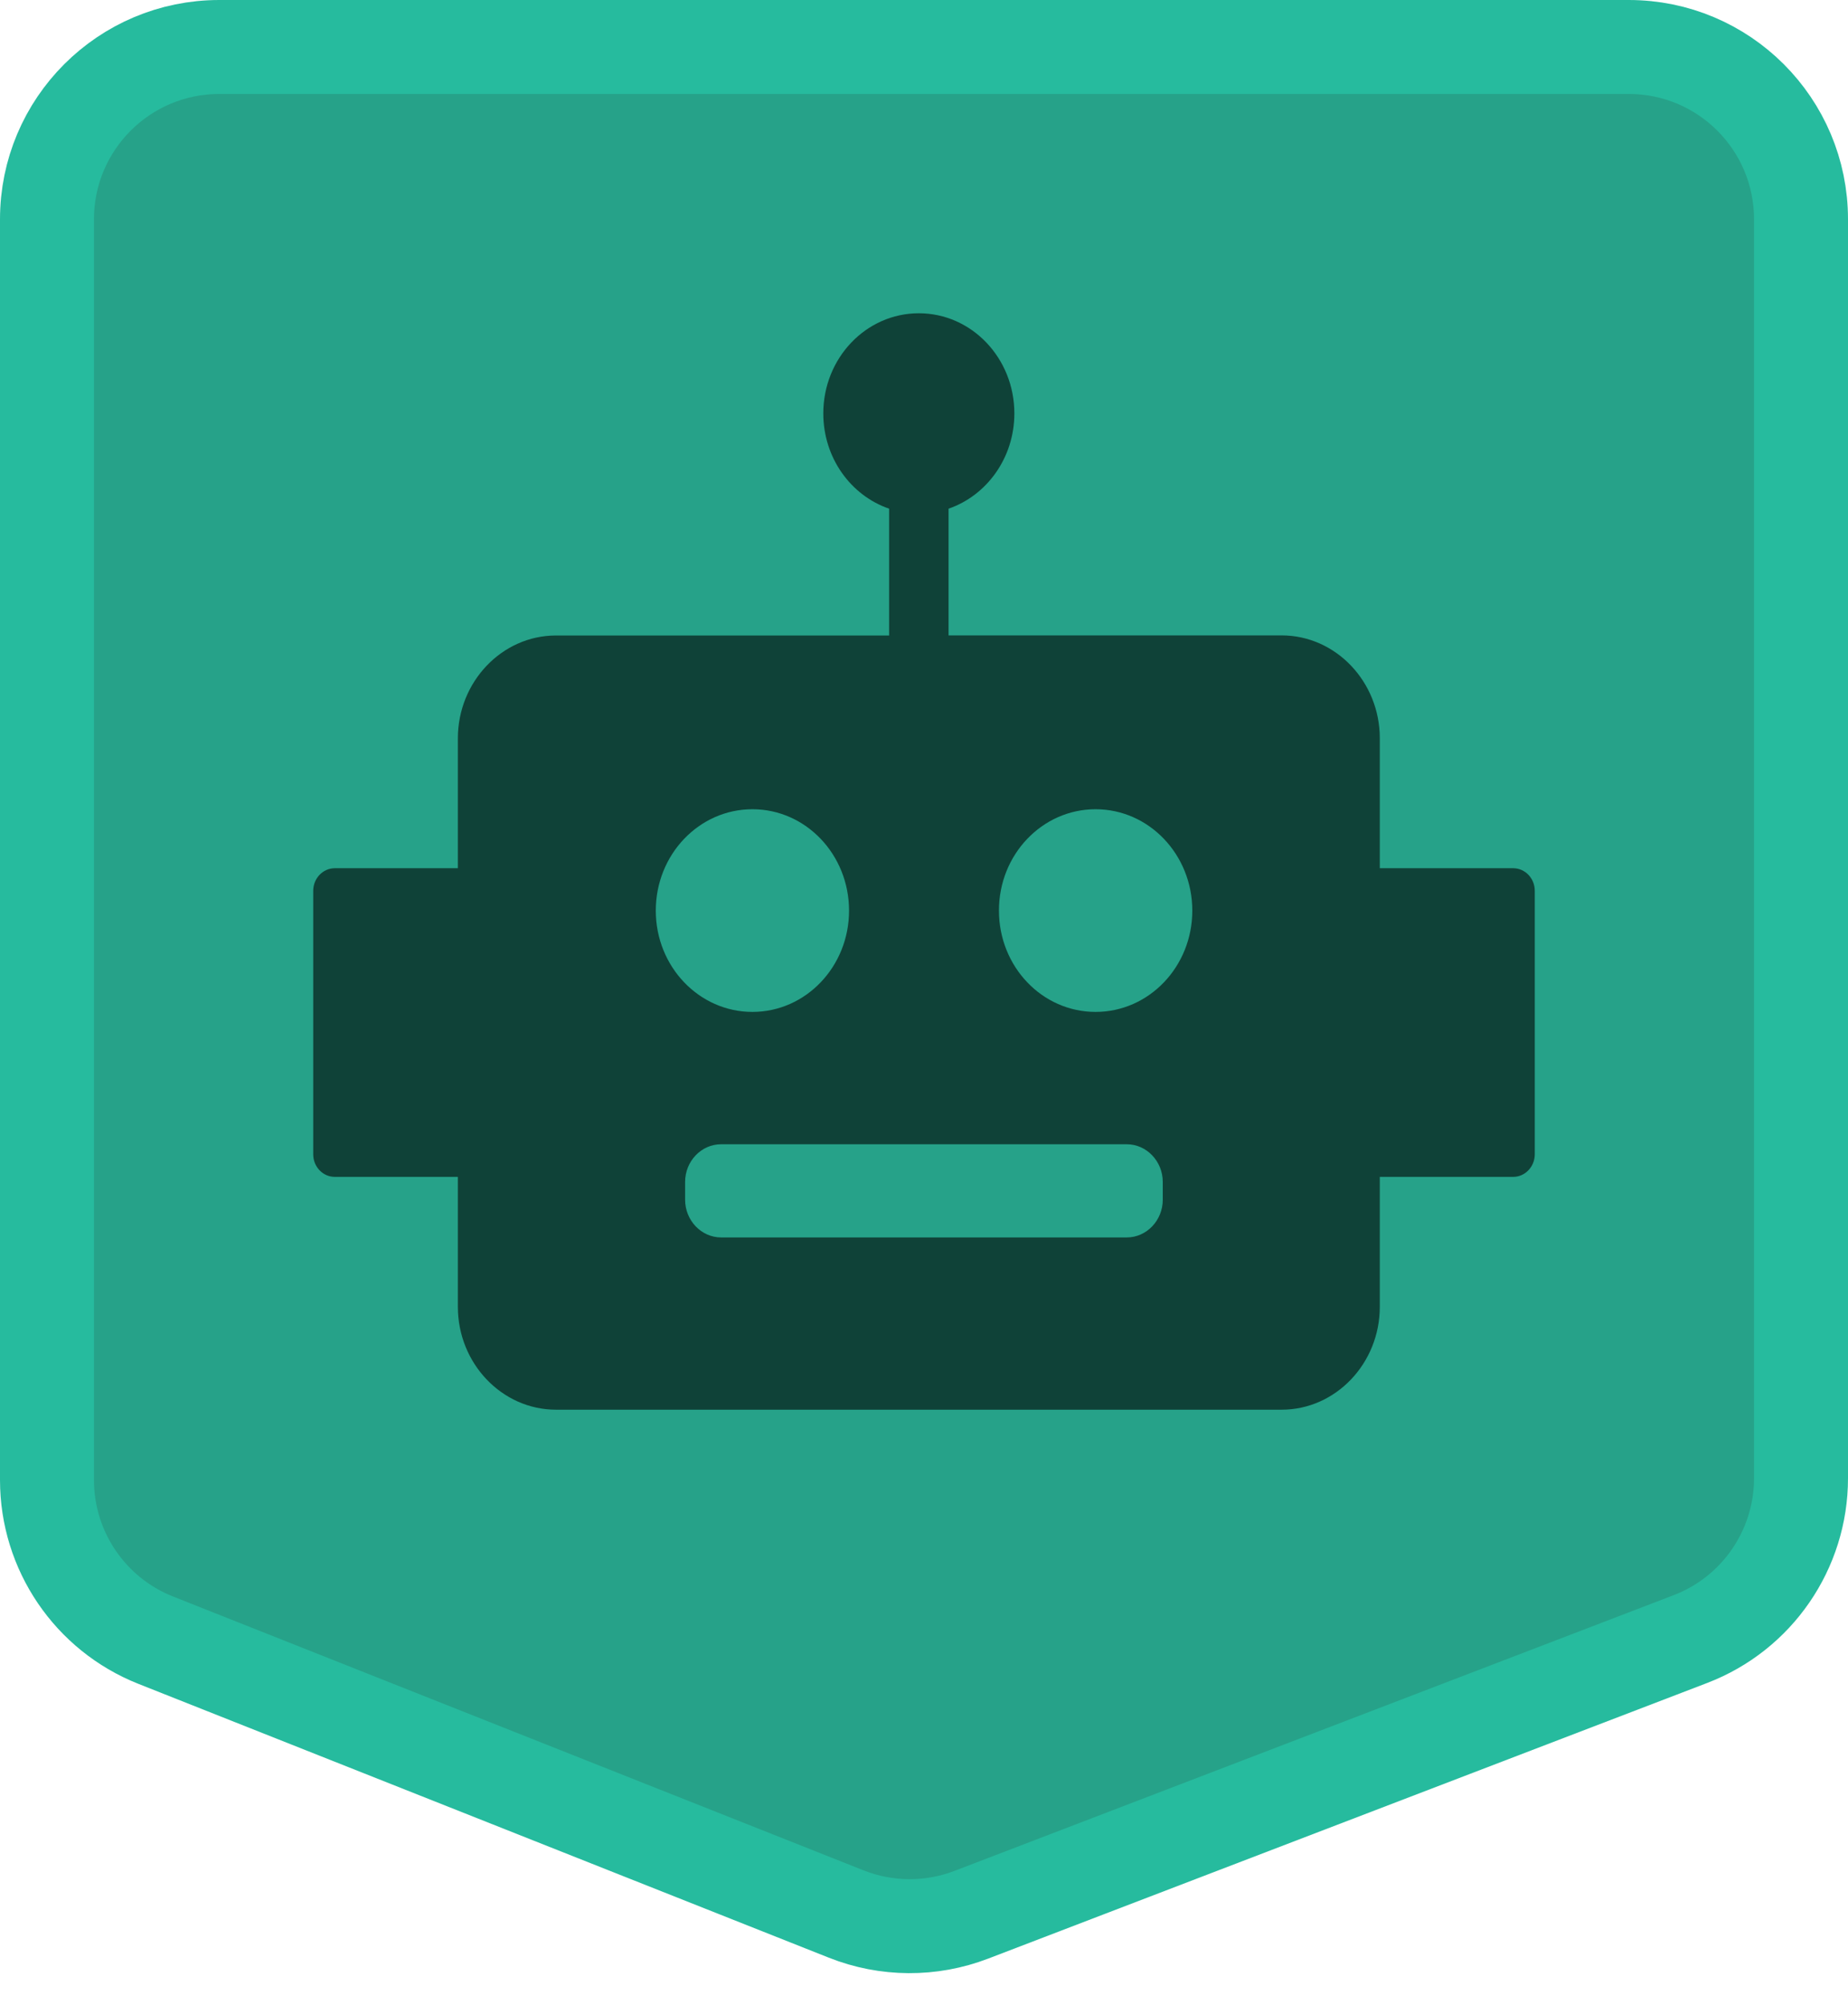 <svg width="59" height="64" viewBox="0 0 59 64" fill="none" xmlns="http://www.w3.org/2000/svg">
<path d="M7 1.5H52C55.038 1.5 57.5 3.962 57.5 7V47.187C57.5 49.465 56.096 51.507 53.969 52.322L31.012 61.122C29.724 61.616 28.298 61.608 27.016 61.099L4.973 52.358C2.876 51.527 1.5 49.501 1.5 47.246V7C1.5 3.962 3.962 1.5 7 1.5Z" fill="#26A289" stroke="#26BB9E" stroke-width="3"/>
<g clip-path="url(#clip0_70_12)">
<path fill-rule="evenodd" clip-rule="evenodd" d="M30.284 16.238V20.283H40.919C42.643 20.283 44.052 21.76 44.052 23.566V27.715H48.311C48.689 27.715 49 28.037 49 28.436V36.846C49 37.242 48.692 37.568 48.311 37.568H44.052V41.717C44.052 43.523 42.643 45 40.919 45H17.75C16.027 45 14.618 43.523 14.618 41.717V37.568H10.689C10.308 37.568 10 37.245 10 36.85V28.436C10 28.041 10.308 27.715 10.689 27.715H14.618V23.57C14.618 21.763 16.027 20.286 17.75 20.286H28.386V16.238C27.164 15.818 26.285 14.617 26.285 13.197C26.285 11.431 27.65 10 29.335 10C31.02 10 32.385 11.431 32.385 13.197C32.385 14.617 31.503 15.818 30.284 16.238ZM23.022 36.527H35.975C36.606 36.527 37.123 37.069 37.123 37.731V38.297C37.123 38.959 36.606 39.501 35.975 39.501H23.022C22.391 39.501 21.873 38.959 21.873 38.297V37.731C21.873 37.066 22.391 36.527 23.022 36.527ZM34.978 25.832C36.682 25.832 38.066 27.279 38.066 29.069C38.066 30.855 36.685 32.302 34.978 32.302C33.27 32.302 31.893 30.855 31.893 29.069C31.89 27.279 33.274 25.832 34.978 25.832ZM24.022 25.832C25.726 25.832 27.107 27.279 27.107 29.069C27.107 30.855 25.726 32.302 24.022 32.302C22.318 32.302 20.937 30.855 20.937 29.069C20.937 27.279 22.318 25.832 24.022 25.832Z" fill="#0F4238"/>
</g>
<defs>
<clipPath id="clip0_70_12">
<rect width="39" height="35" fill="white" transform="translate(10 10)"/>
</clipPath>
</defs>
</svg>
